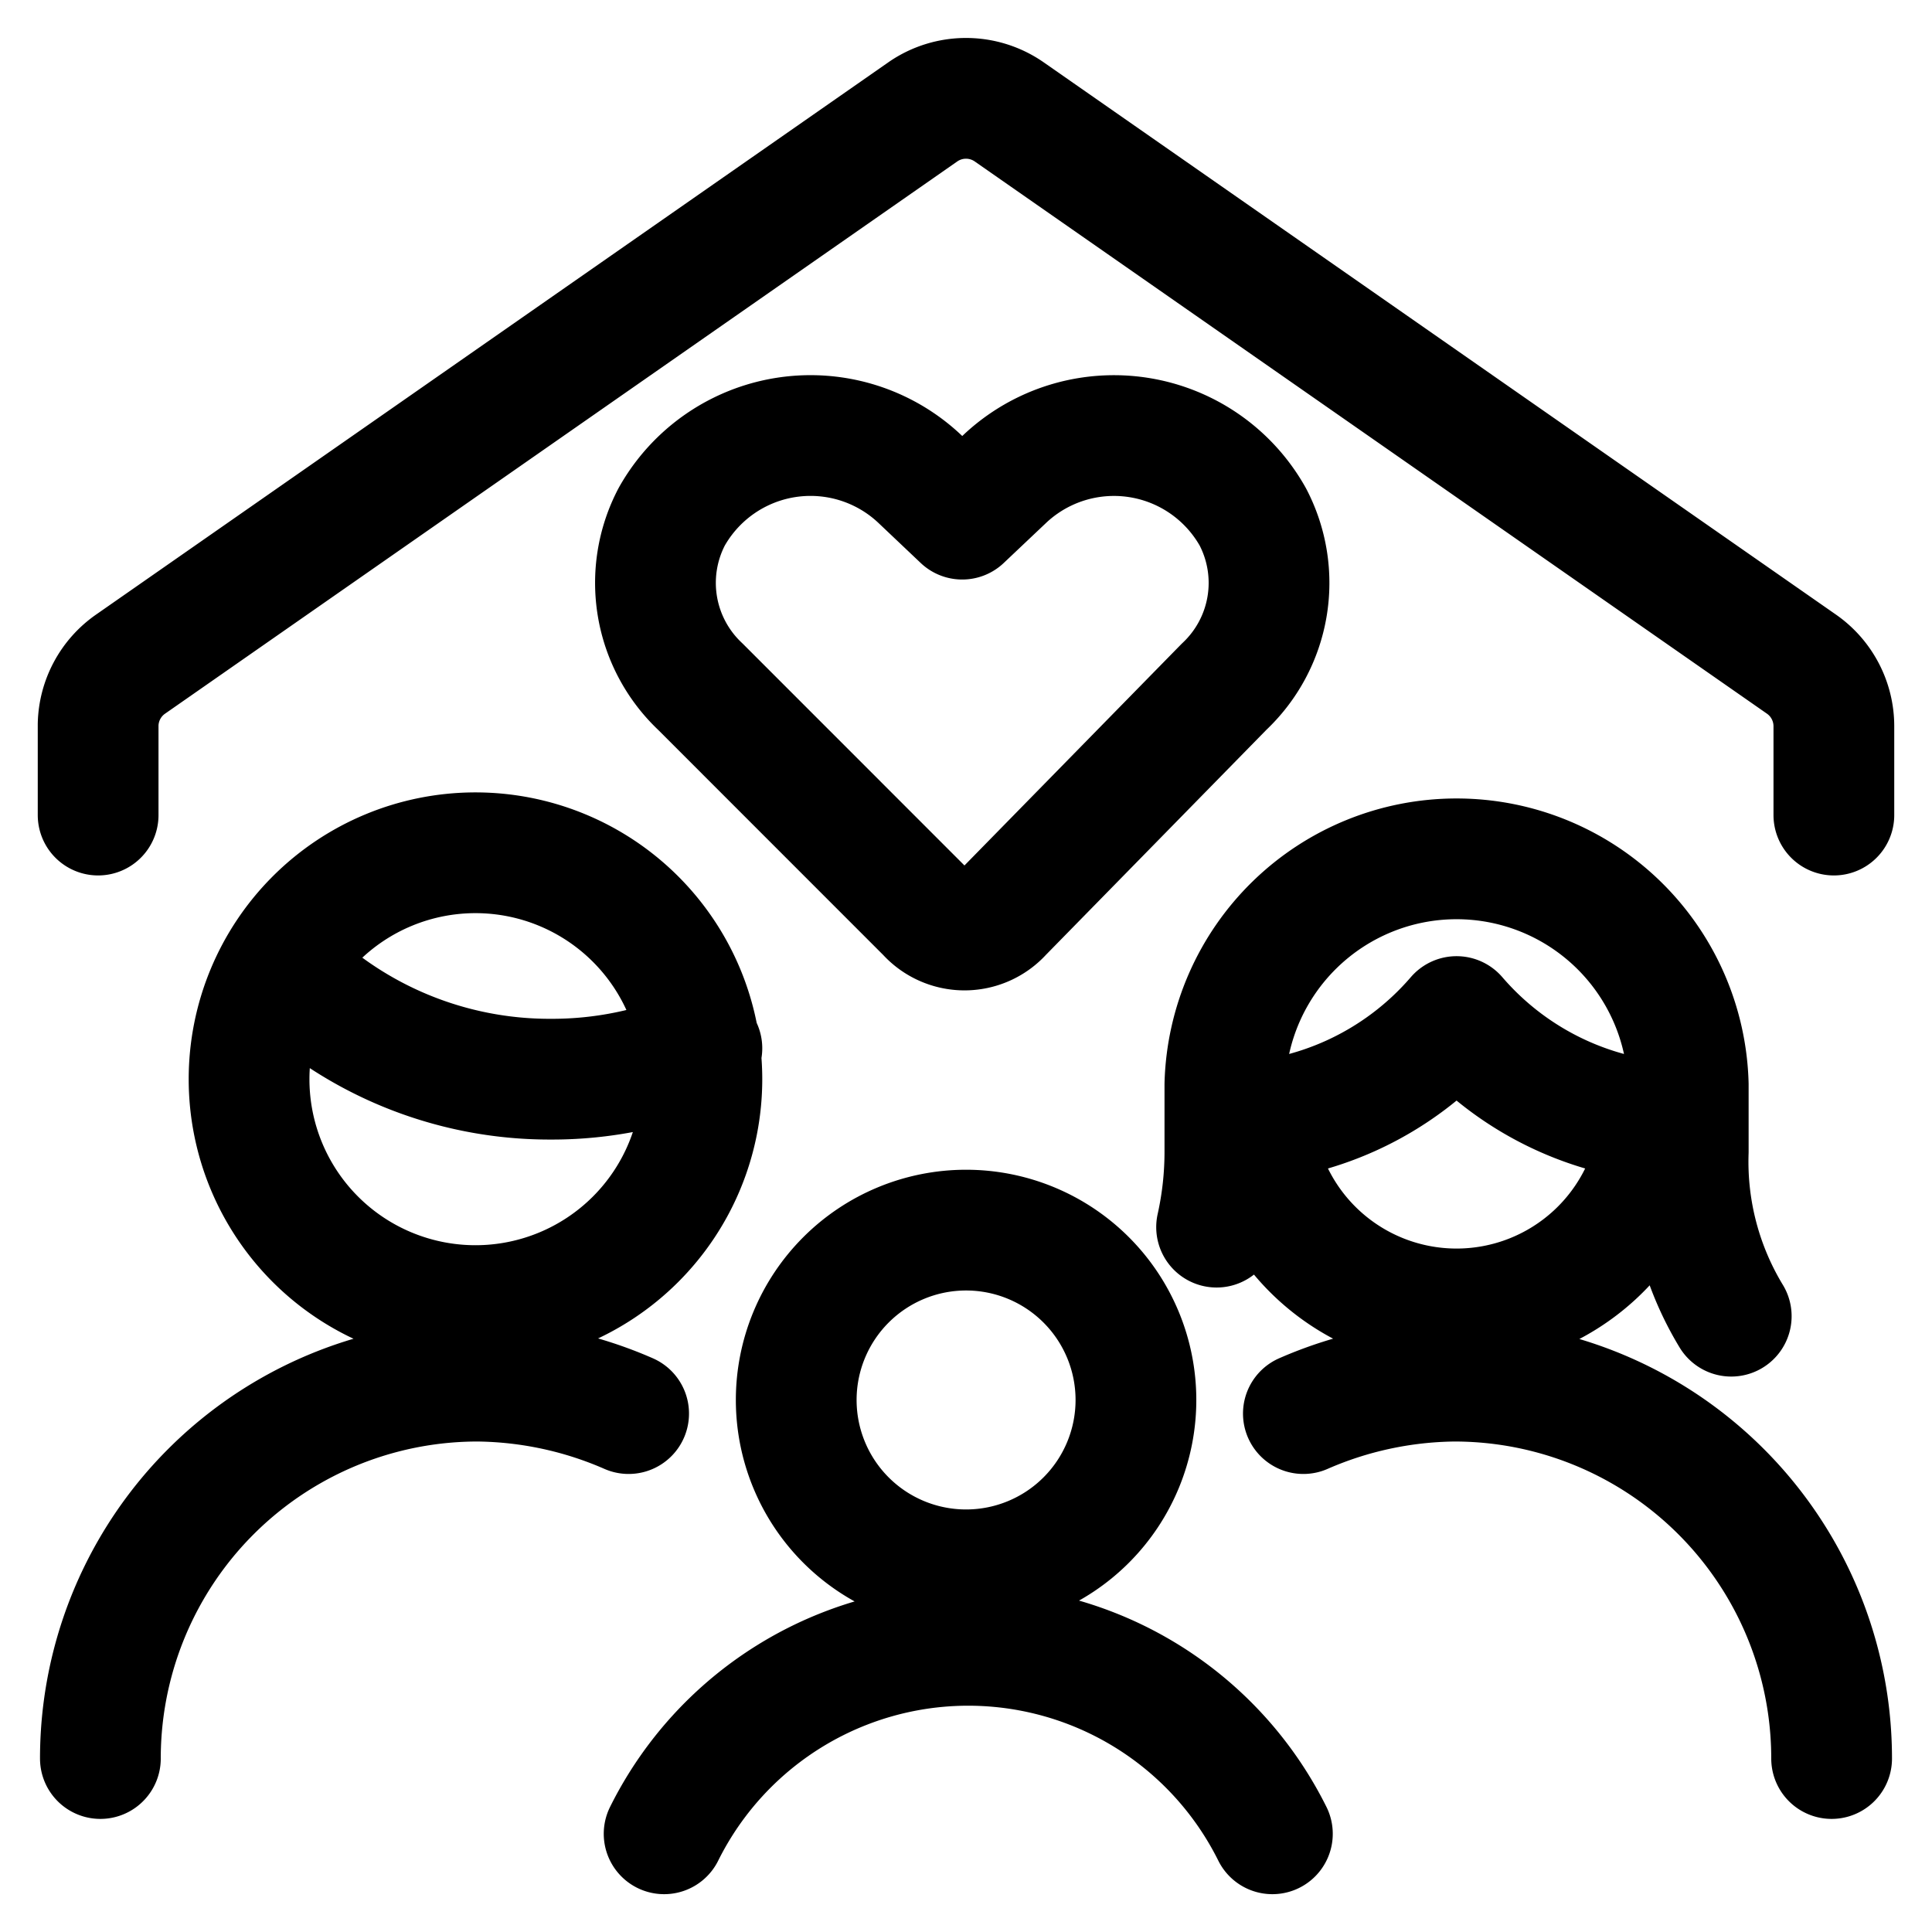 <svg viewBox="0 0 24 24" fill="none" xmlns="http://www.w3.org/2000/svg"><path d="M1.219 10.125V9a.94.94 0 0 1 .403-.75l9.844-6.862a.94.94 0 0 1 1.068 0l9.844 6.862a.94.94 0 0 1 .403.769v1.106M3.478 12a4.69 4.69 0 0 0 3.366 1.406 4.7 4.7 0 0 0 1.875-.384m12.787 3.328a3.7 3.7 0 0 1-.534-2.044v-.834a2.879 2.879 0 0 0-5.756 0v.834q0 .475-.103.938m.103-1.294a3.8 3.8 0 0 0 2.878-1.322 3.8 3.8 0 0 0 2.878 1.322m-5.4-.019a2.53 2.53 0 0 0 5.044 0M7.809 17.56a4.8 4.8 0 0 0-1.875-.403 4.687 4.687 0 0 0-4.687 4.688m14.944-4.285a4.8 4.8 0 0 1 1.875-.403 4.687 4.687 0 0 1 4.687 4.688M8.25 22.78a4.219 4.219 0 0 1 7.556 0M12.45 11.344a.63.63 0 0 1-.937 0L8.7 8.53a1.77 1.77 0 0 1-.356-2.11 1.978 1.978 0 0 1 3.075-.477l.534.506.535-.506a1.978 1.978 0 0 1 3.075.478 1.77 1.77 0 0 1-.357 2.11zm-9.356 2.062a2.812 2.812 0 1 0 5.625 0 2.812 2.812 0 0 0-5.625 0m6.797 3.985a2.11 2.11 0 1 0 4.22 0 2.11 2.11 0 0 0-4.22 0" stroke="currentColor" vector-effect="non-scaling-stroke" stroke-width="1.5" stroke-linecap="round" stroke-linejoin="round"/></svg>